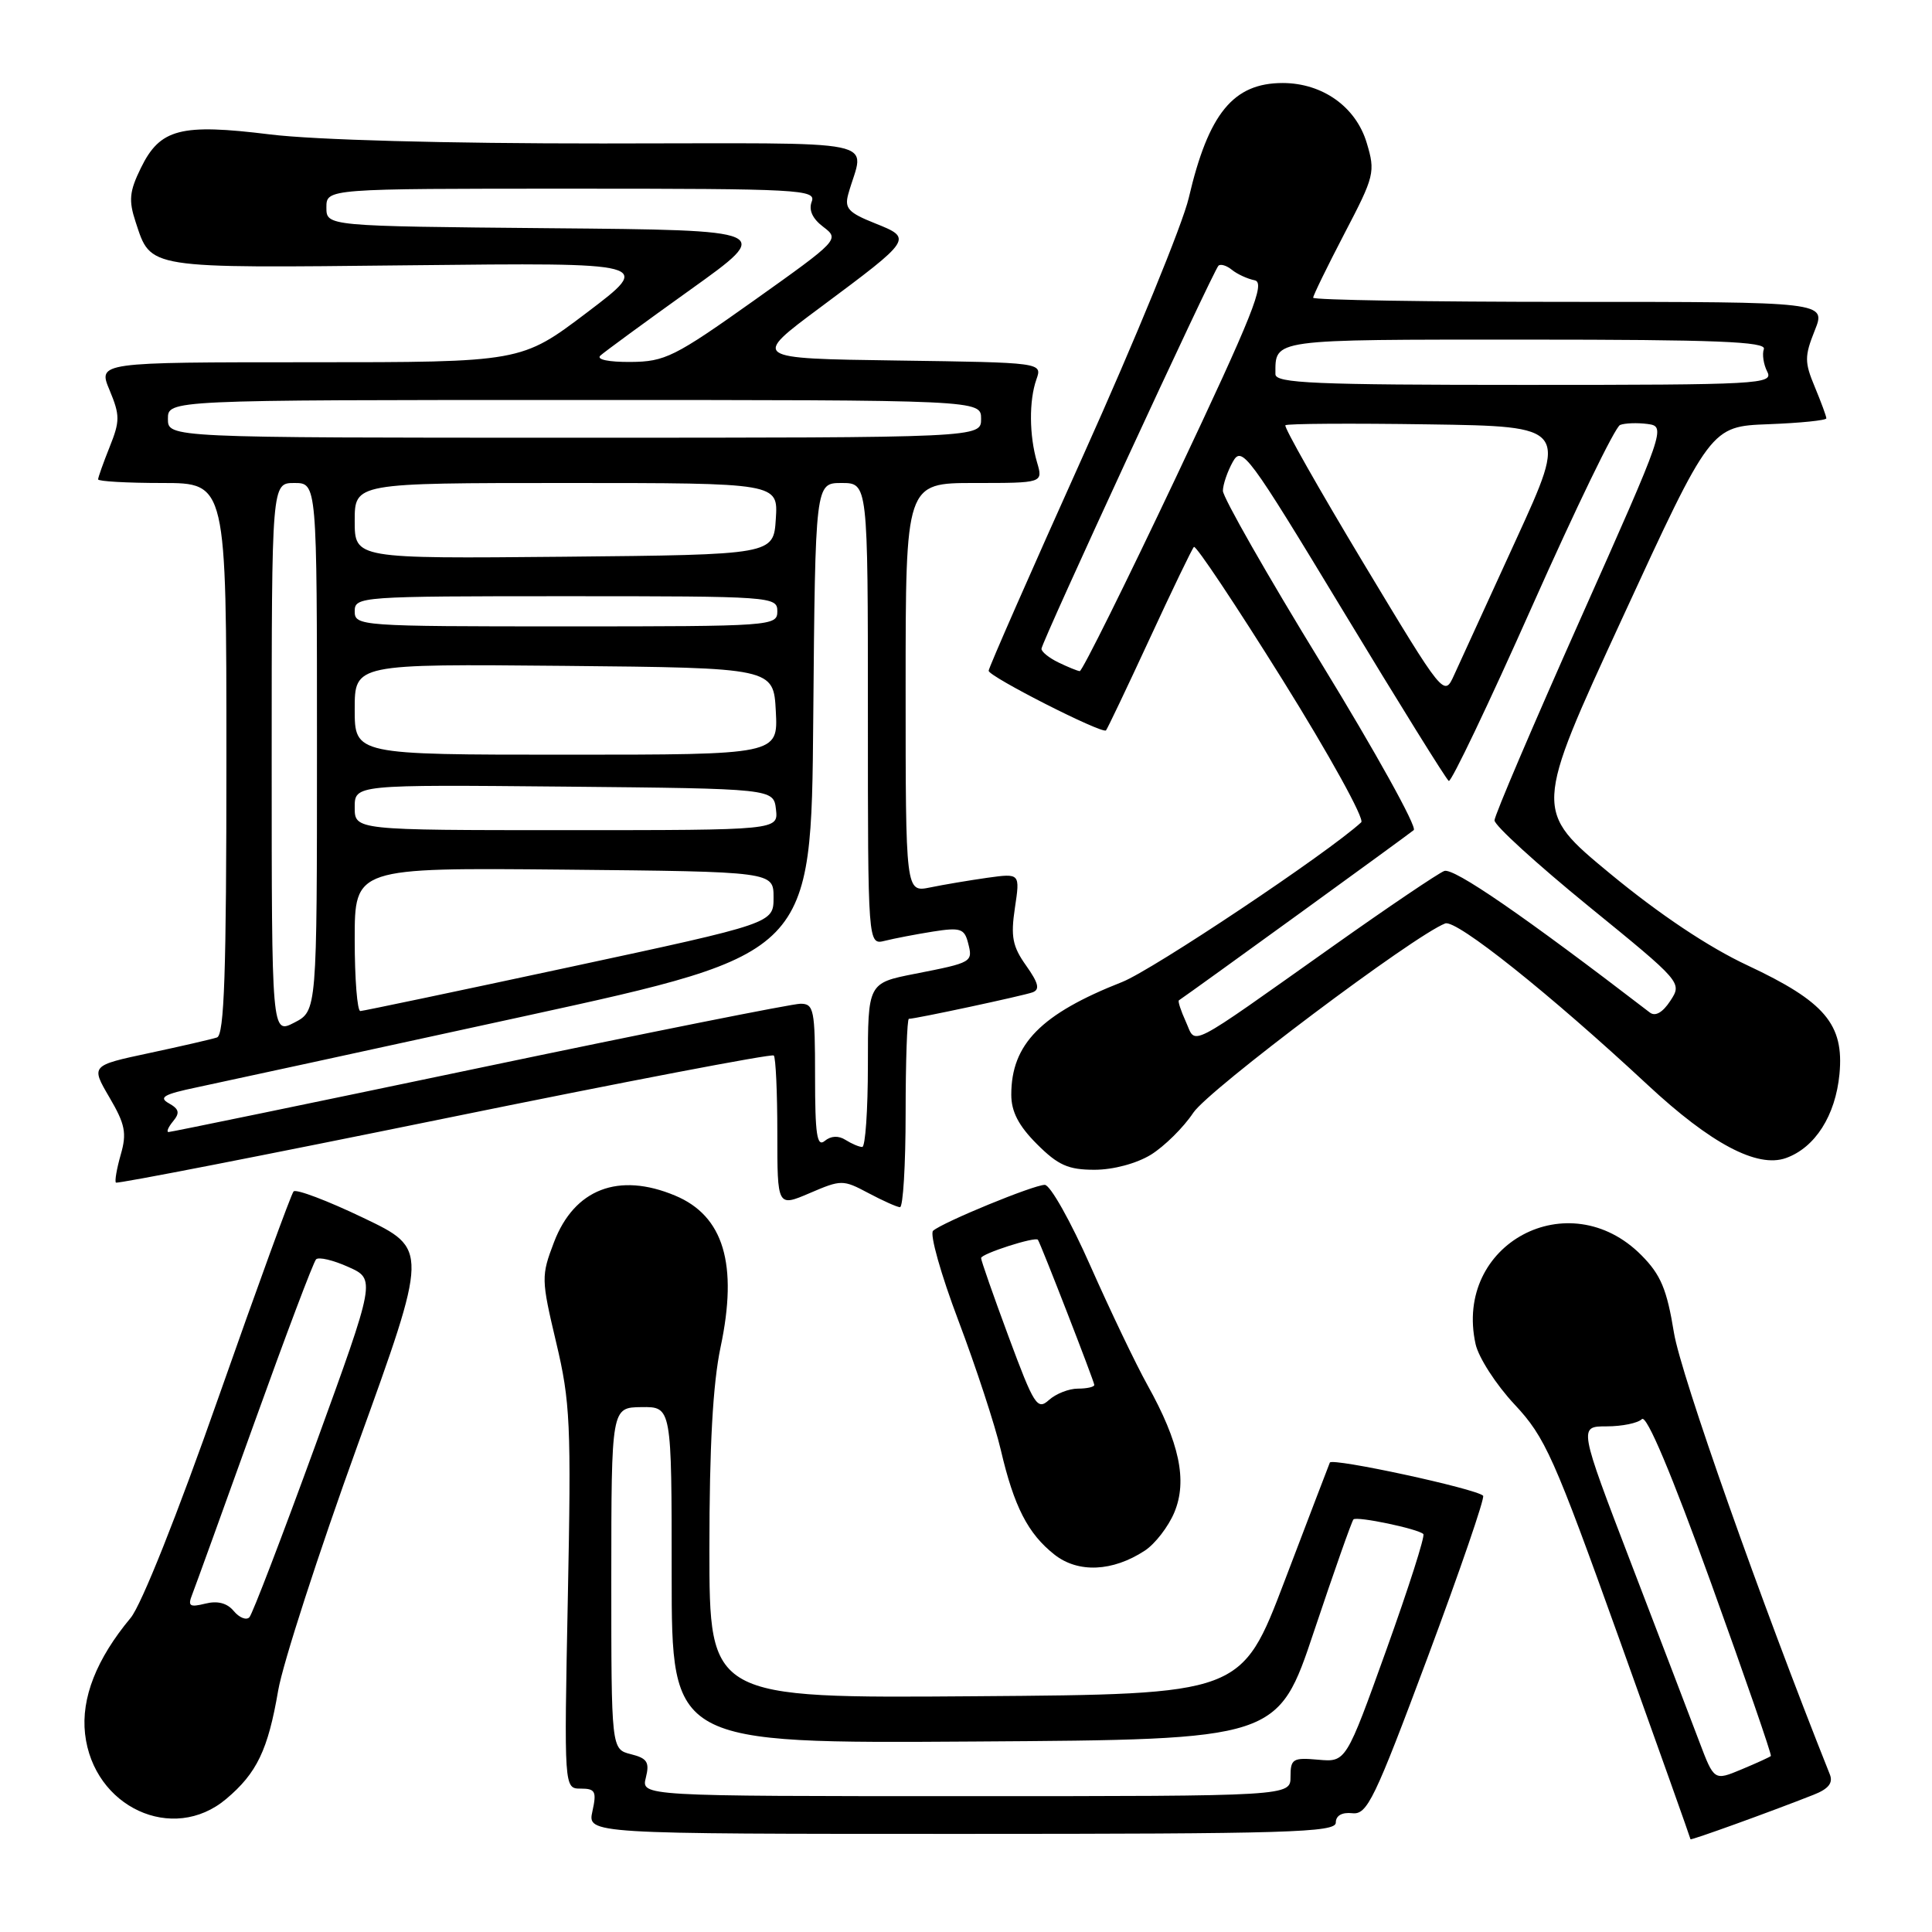 <?xml version="1.0" encoding="UTF-8" standalone="no"?>
<!DOCTYPE svg PUBLIC "-//W3C//DTD SVG 1.1//EN" "http://www.w3.org/Graphics/SVG/1.1/DTD/svg11.dtd" >
<svg xmlns="http://www.w3.org/2000/svg" xmlns:xlink="http://www.w3.org/1999/xlink" version="1.1" viewBox="0 0 256 256">
 <g >
 <path fill="currentColor"
d=" M 240.30 237.82 C 242.29 237.04 242.92 236.25 242.46 235.11 C 233.34 212.26 222.72 182.17 221.81 176.61 C 220.87 170.83 220.06 168.91 217.50 166.33 C 207.89 156.64 192.60 164.81 195.52 178.09 C 195.91 179.87 198.23 183.47 200.68 186.09 C 204.76 190.45 205.89 193.00 214.56 217.17 C 219.75 231.65 224.00 243.59 224.00 243.71 C 224.00 243.90 234.58 240.08 240.30 237.82 Z  M 177.00 241.51 C 177.00 240.58 177.81 240.11 179.19 240.26 C 181.16 240.48 182.12 238.49 189.18 219.58 C 193.47 208.07 196.78 198.44 196.52 198.19 C 195.59 197.26 176.49 193.13 176.21 193.80 C 176.05 194.19 173.35 201.25 170.21 209.50 C 164.50 224.50 164.50 224.50 129.25 224.76 C 94.00 225.03 94.00 225.03 94.00 205.26 C 94.00 191.62 94.46 183.33 95.48 178.50 C 97.81 167.51 95.89 161.10 89.45 158.42 C 81.97 155.29 76.10 157.55 73.41 164.59 C 71.70 169.08 71.71 169.49 73.69 177.86 C 75.57 185.75 75.70 188.71 75.24 211.75 C 74.74 237.00 74.74 237.00 76.95 237.00 C 78.88 237.00 79.08 237.37 78.50 240.00 C 77.84 243.00 77.84 243.00 127.42 243.00 C 170.65 243.00 177.00 242.81 177.00 241.51 Z  M 29.96 238.38 C 34.04 234.95 35.51 231.88 36.86 224.00 C 37.47 220.43 42.21 205.80 47.38 191.50 C 56.78 165.50 56.78 165.50 48.14 161.37 C 43.39 159.09 39.23 157.52 38.90 157.87 C 38.58 158.22 34.13 170.43 29.01 185.00 C 23.51 200.68 18.73 212.68 17.31 214.38 C 12.78 219.82 10.74 225.00 11.27 229.74 C 12.37 239.46 22.89 244.33 29.96 238.38 Z  M 151.69 205.47 C 153.05 204.58 154.82 202.29 155.61 200.39 C 157.36 196.19 156.29 191.14 152.03 183.50 C 150.50 180.75 147.11 173.66 144.49 167.75 C 141.88 161.84 139.16 157.00 138.44 157.00 C 136.97 157.00 124.97 161.93 123.64 163.08 C 123.16 163.49 124.67 168.85 126.99 174.98 C 129.31 181.12 131.84 188.83 132.61 192.12 C 134.36 199.63 136.21 203.23 139.73 206.00 C 142.86 208.46 147.43 208.26 151.69 205.47 Z  M 115.05 158.08 C 116.95 159.09 118.84 159.94 119.25 159.96 C 119.66 159.98 120.00 154.38 120.00 147.50 C 120.00 140.62 120.20 135.00 120.43 135.00 C 121.32 135.00 135.55 131.95 136.82 131.49 C 137.82 131.12 137.61 130.27 135.97 127.95 C 134.16 125.41 133.91 124.11 134.48 120.30 C 135.17 115.71 135.17 115.71 130.83 116.31 C 128.45 116.65 125.04 117.22 123.25 117.59 C 120.00 118.25 120.00 118.25 120.00 91.12 C 120.00 64.00 120.00 64.00 129.11 64.00 C 138.22 64.00 138.22 64.00 137.41 61.25 C 136.37 57.69 136.34 53.08 137.33 50.27 C 138.12 48.04 138.12 48.04 118.86 47.77 C 99.59 47.50 99.59 47.50 108.70 40.73 C 120.96 31.60 120.96 31.60 115.92 29.58 C 112.41 28.18 111.88 27.60 112.40 25.72 C 114.48 18.22 118.25 19.00 79.86 19.01 C 59.03 19.02 41.66 18.54 35.76 17.81 C 23.93 16.35 21.21 17.05 18.67 22.25 C 17.14 25.37 17.03 26.56 17.97 29.41 C 20.04 35.67 19.15 35.53 54.40 35.15 C 86.50 34.80 86.50 34.80 77.79 41.40 C 69.07 48.00 69.07 48.00 41.02 48.00 C 12.97 48.00 12.97 48.00 14.52 51.70 C 15.90 55.02 15.91 55.78 14.53 59.22 C 13.69 61.32 13.00 63.26 13.00 63.52 C 13.00 63.78 16.82 64.00 21.50 64.00 C 30.00 64.00 30.00 64.00 30.00 100.53 C 30.00 128.87 29.72 137.15 28.75 137.47 C 28.06 137.70 24.02 138.63 19.76 139.54 C 12.03 141.19 12.03 141.19 14.50 145.41 C 16.59 148.97 16.82 150.15 16.00 152.99 C 15.47 154.85 15.18 156.52 15.36 156.70 C 15.55 156.88 35.13 153.06 58.88 148.21 C 82.63 143.36 102.27 139.60 102.53 139.86 C 102.79 140.12 103.00 144.74 103.00 150.13 C 103.00 159.93 103.00 159.93 107.30 158.09 C 111.47 156.30 111.70 156.30 115.05 158.08 Z  M 152.51 153.00 C 154.29 151.89 156.82 149.40 158.12 147.44 C 160.19 144.36 187.34 123.96 191.50 122.36 C 192.96 121.80 205.34 131.67 218.32 143.75 C 226.70 151.55 232.84 154.80 236.64 153.45 C 240.51 152.07 243.21 147.83 243.74 142.32 C 244.36 135.73 241.82 132.73 231.56 127.92 C 226.38 125.50 219.88 121.15 213.36 115.77 C 203.22 107.39 203.22 107.39 214.95 81.94 C 226.67 56.50 226.67 56.50 234.33 56.21 C 238.55 56.05 242.00 55.70 242.00 55.43 C 242.00 55.16 241.31 53.29 240.47 51.27 C 239.10 47.99 239.10 47.21 240.46 43.80 C 241.98 40.00 241.98 40.00 207.99 40.00 C 189.30 40.00 174.00 39.75 174.00 39.45 C 174.00 39.15 175.87 35.32 178.15 30.94 C 182.13 23.33 182.26 22.80 181.10 18.94 C 179.67 14.16 175.25 11.01 169.97 11.00 C 163.42 11.00 160.13 15.02 157.52 26.21 C 156.72 29.67 150.42 45.03 143.53 60.35 C 136.64 75.67 131.00 88.50 131.00 88.88 C 131.00 89.64 146.05 97.29 146.55 96.78 C 146.72 96.61 149.31 91.17 152.31 84.69 C 155.30 78.22 157.95 72.72 158.20 72.47 C 158.45 72.21 163.74 80.14 169.95 90.09 C 176.15 100.03 180.84 108.53 180.37 108.96 C 175.93 113.04 152.74 128.52 148.69 130.12 C 137.94 134.35 134.00 138.35 134.00 145.05 C 134.00 147.30 134.97 149.17 137.40 151.60 C 140.20 154.40 141.55 155.00 145.03 155.00 C 147.52 155.00 150.60 154.17 152.51 153.00 Z  M 225.15 230.74 C 224.06 227.86 220.02 217.29 216.17 207.25 C 209.18 189.00 209.18 189.00 212.89 189.00 C 214.93 189.00 217.03 188.57 217.56 188.04 C 218.18 187.42 221.47 195.23 226.72 209.75 C 231.22 222.22 234.79 232.54 234.65 232.68 C 234.51 232.82 232.76 233.62 230.77 234.45 C 227.13 235.97 227.13 235.97 225.15 230.74 Z  M 85.58 235.54 C 86.09 233.50 85.76 232.98 83.60 232.44 C 81.00 231.78 81.00 231.78 81.00 209.14 C 81.01 186.50 81.01 186.50 85.00 186.45 C 89.00 186.40 89.00 186.40 89.00 208.71 C 89.00 231.02 89.00 231.02 129.16 230.76 C 169.33 230.50 169.33 230.50 174.13 216.11 C 176.78 208.20 179.12 201.55 179.34 201.33 C 179.79 200.88 187.92 202.58 188.60 203.27 C 188.85 203.52 186.64 210.42 183.70 218.61 C 178.35 233.50 178.35 233.50 174.67 233.17 C 171.31 232.87 171.00 233.06 171.00 235.42 C 171.00 238.00 171.00 238.00 127.98 238.00 C 84.96 238.00 84.96 238.00 85.58 235.54 Z  M 30.98 213.48 C 30.10 212.41 28.83 212.08 27.20 212.49 C 25.13 213.00 24.86 212.82 25.46 211.30 C 25.85 210.31 29.56 200.05 33.71 188.50 C 37.86 176.95 41.53 167.22 41.88 166.87 C 42.22 166.52 44.14 166.97 46.14 167.87 C 49.79 169.50 49.79 169.50 41.79 191.50 C 37.38 203.60 33.45 213.86 33.05 214.29 C 32.65 214.73 31.72 214.36 30.98 213.48 Z  M 133.66 177.16 C 131.65 171.74 130.00 167.03 130.00 166.70 C 130.00 166.13 137.22 163.81 137.53 164.28 C 137.94 164.89 145.00 183.08 145.00 183.51 C 145.00 183.78 144.02 184.00 142.83 184.00 C 141.63 184.00 139.91 184.68 138.99 185.51 C 137.45 186.90 137.02 186.22 133.66 177.16 Z  M 108.00 142.62 C 108.00 133.78 107.84 133.00 106.07 133.00 C 105.01 133.00 85.86 136.82 63.53 141.50 C 41.19 146.18 22.66 150.00 22.34 150.00 C 22.02 150.00 22.29 149.36 22.93 148.58 C 23.86 147.46 23.74 146.96 22.37 146.19 C 20.98 145.41 21.72 144.99 26.07 144.08 C 29.06 143.45 48.60 139.21 69.50 134.65 C 107.50 126.36 107.50 126.36 107.76 95.18 C 108.03 64.00 108.03 64.00 111.51 64.00 C 115.00 64.00 115.00 64.00 115.00 94.61 C 115.00 125.22 115.00 125.22 117.25 124.66 C 118.49 124.35 121.35 123.80 123.61 123.44 C 127.22 122.87 127.78 123.04 128.26 124.89 C 128.94 127.50 128.89 127.53 121.25 129.03 C 115.00 130.26 115.00 130.26 115.00 141.13 C 115.00 147.11 114.66 151.99 114.25 151.98 C 113.84 151.98 112.84 151.55 112.03 151.04 C 111.10 150.45 110.10 150.50 109.28 151.18 C 108.25 152.03 108.00 150.34 108.00 142.62 Z  M 36.00 100.53 C 36.00 64.00 36.00 64.00 39.00 64.00 C 42.00 64.00 42.00 64.00 42.00 98.97 C 42.00 133.95 42.00 133.95 39.00 135.50 C 36.00 137.05 36.00 137.05 36.00 100.53 Z  M 47.00 124.48 C 47.00 114.97 47.00 114.97 74.75 115.23 C 102.50 115.50 102.50 115.50 102.50 118.92 C 102.50 122.34 102.50 122.34 75.50 128.14 C 60.65 131.33 48.16 133.95 47.75 133.97 C 47.34 133.99 47.00 129.72 47.00 124.48 Z  M 47.00 106.98 C 47.00 103.97 47.00 103.97 74.75 104.23 C 102.50 104.50 102.50 104.50 102.82 107.25 C 103.13 110.00 103.13 110.00 75.07 110.00 C 47.00 110.00 47.00 110.00 47.00 106.98 Z  M 47.00 93.98 C 47.00 87.97 47.00 87.97 74.75 88.23 C 102.50 88.50 102.50 88.50 102.80 94.25 C 103.10 100.00 103.10 100.00 75.05 100.00 C 47.00 100.00 47.00 100.00 47.00 93.98 Z  M 47.00 81.00 C 47.00 79.05 47.67 79.00 75.00 79.00 C 102.33 79.00 103.00 79.05 103.00 81.00 C 103.00 82.95 102.33 83.00 75.00 83.00 C 47.67 83.00 47.00 82.95 47.00 81.00 Z  M 47.00 69.02 C 47.00 64.00 47.00 64.00 75.05 64.00 C 103.11 64.00 103.11 64.00 102.80 68.75 C 102.50 73.50 102.50 73.50 74.75 73.77 C 47.00 74.03 47.00 74.03 47.00 69.02 Z  M 22.25 55.50 C 22.25 53.00 22.25 53.00 76.12 53.00 C 130.00 53.00 130.00 53.00 130.00 55.50 C 130.00 58.00 130.00 58.00 76.12 58.00 C 22.25 58.00 22.25 58.00 22.25 55.50 Z  M 79.55 47.12 C 80.07 46.64 85.45 42.70 91.50 38.37 C 102.50 30.50 102.50 30.50 72.88 30.24 C 43.25 29.97 43.25 29.97 43.25 27.49 C 43.25 25.00 43.25 25.00 75.73 25.00 C 105.96 25.00 108.17 25.12 107.56 26.71 C 107.13 27.83 107.65 28.98 109.10 30.07 C 111.26 31.71 111.15 31.82 99.89 39.83 C 89.39 47.29 88.11 47.93 83.55 47.96 C 80.66 47.98 78.99 47.64 79.55 47.12 Z  M 157.13 135.38 C 156.47 133.93 156.05 132.65 156.21 132.55 C 158.14 131.25 186.72 110.53 187.33 109.99 C 187.78 109.58 182.27 99.64 175.08 87.90 C 167.88 76.16 162.02 65.86 162.04 65.03 C 162.05 64.19 162.65 62.46 163.35 61.20 C 164.56 59.02 165.37 60.12 178.00 81.00 C 185.36 93.17 191.64 103.28 191.97 103.48 C 192.29 103.68 197.27 93.25 203.03 80.30 C 208.79 67.35 214.02 56.55 214.67 56.31 C 215.31 56.06 216.95 56.00 218.31 56.18 C 220.76 56.50 220.64 56.82 209.42 82.00 C 203.17 96.03 198.04 108.04 198.03 108.70 C 198.01 109.36 203.61 114.46 210.46 120.05 C 222.86 130.15 222.91 130.20 221.33 132.61 C 220.32 134.16 219.34 134.72 218.62 134.17 C 201.92 121.35 192.61 114.94 191.37 115.41 C 190.55 115.73 183.94 120.19 176.69 125.33 C 156.87 139.36 158.55 138.50 157.13 135.38 Z  M 180.63 74.56 C 174.74 64.76 170.10 56.57 170.32 56.35 C 170.53 56.13 179.05 56.08 189.23 56.23 C 207.76 56.50 207.76 56.50 200.89 71.50 C 197.11 79.75 193.42 87.82 192.68 89.44 C 191.35 92.37 191.35 92.37 180.63 74.56 Z  M 140.25 87.78 C 139.01 87.18 138.00 86.37 138.00 85.97 C 138.00 85.12 160.73 35.94 161.45 35.21 C 161.73 34.94 162.53 35.18 163.23 35.75 C 163.93 36.32 165.29 36.95 166.25 37.14 C 167.71 37.44 166.03 41.64 155.82 63.25 C 149.12 77.41 143.38 88.97 143.07 88.93 C 142.76 88.90 141.49 88.38 140.25 87.78 Z  M 169.00 49.58 C 169.00 44.89 168.20 45.00 202.19 45.00 C 227.34 45.00 234.07 45.27 233.72 46.25 C 233.47 46.94 233.68 48.29 234.17 49.25 C 235.02 50.90 233.17 51.00 202.04 51.00 C 174.18 51.00 169.00 50.78 169.00 49.58 Z "/>
</g>
</svg>